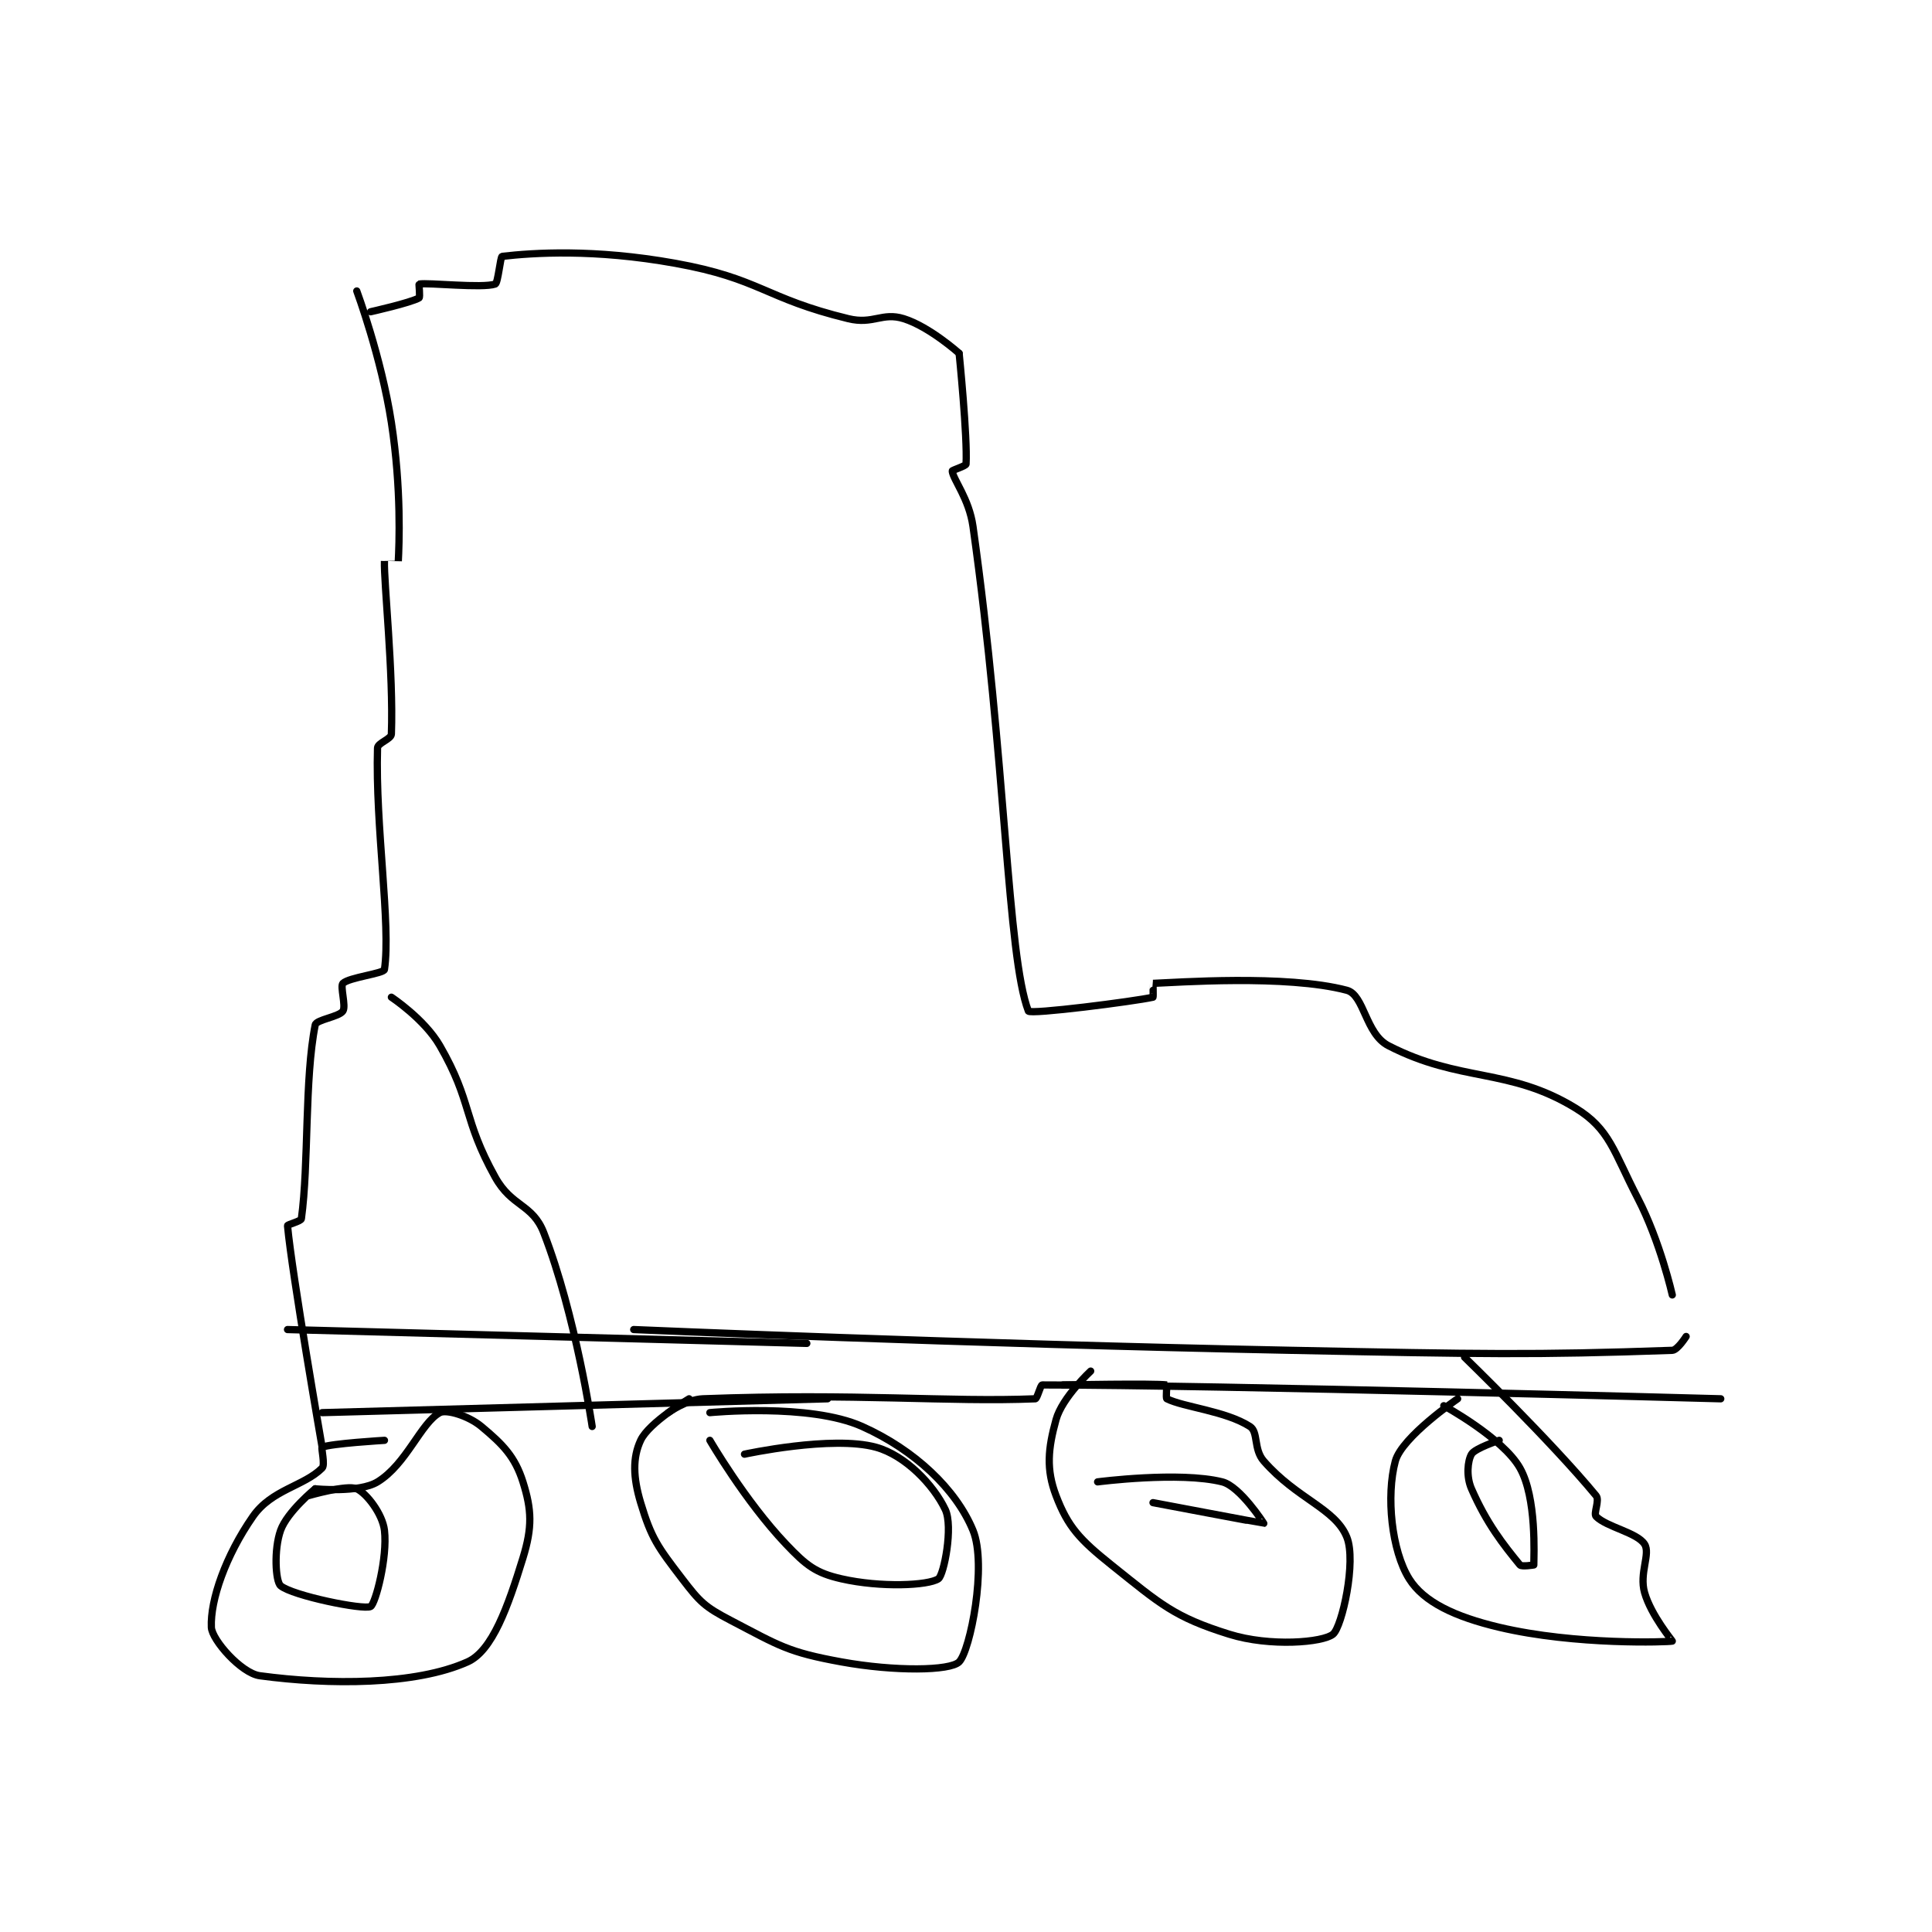 <?xml version="1.0" encoding="utf-8"?>
<!DOCTYPE svg PUBLIC "-//W3C//DTD SVG 1.1//EN" "http://www.w3.org/Graphics/SVG/1.1/DTD/svg11.dtd">
<svg viewBox="0 0 800 800" preserveAspectRatio="xMinYMin meet" xmlns="http://www.w3.org/2000/svg" version="1.1">
<g fill="none" stroke="black" stroke-linecap="round" stroke-linejoin="round" stroke-width="1.046">
<g transform="translate(87.52,106.154) scale(2.867) translate(-164,-84)">
<path id="0" d="M187 92 C187 92 192.753 90.713 194 90 C194.175 89.9 193.956 88.008 194 88 C195.331 87.758 203.089 88.637 205 88 C205.405 87.865 205.739 84.03 206 84 C210.447 83.487 219.242 82.884 231 85 C243.346 87.222 243.876 90.061 256 93 C259.6 93.873 260.889 92.028 264 93 C267.719 94.162 272 98 272 98 "/>
<path id="1" d="M272 98 C272 98 273.226 110.16 273 114 C272.984 114.269 270.987 114.883 271 115 C271.139 116.256 273.435 118.993 274 123 C278.772 156.837 278.935 184.982 282 193 C282.205 193.536 297.291 191.602 300 191 C300.065 190.986 299.992 189 300 189 C303.246 188.884 319.247 187.683 328 190 C330.514 190.665 330.68 196.29 334 198 C344.377 203.346 351.416 201.143 361 207 C365.997 210.053 366.513 213.275 370 220 C373.275 226.316 375 234 375 234 "/>
<path id="2" d="M185 89 C185 89 188.546 98.55 190 108 C191.482 117.634 191.112 125.755 191 128 C190.999 128.011 189 127.991 189 128 C188.885 130.871 190.325 144.223 190 153 C189.973 153.729 188.022 154.27 188 155 C187.667 166.332 189.948 180.55 189 187 C188.914 187.584 183.866 188.134 183 189 C182.567 189.433 183.483 192.275 183 193 C182.436 193.846 179.153 194.233 179 195 C177.444 202.781 178.09 215.094 177 223 C176.951 223.357 174.984 223.828 175 224 C175.622 230.839 180 256 180 256 "/>
<path id="3" d="M190 191 C190 191 194.784 194.159 197 198 C201.74 206.216 200.274 208.492 205 217 C207.397 221.314 210.383 220.842 212 225 C216.633 236.913 219 253 219 253 "/>
<path id="4" d="M225 239 C225 239 272.513 241.05 320 242 C347.475 242.549 354.989 242.702 375 242 C375.753 241.974 377 240 377 240 "/>
<path id="5" d="M230 251 C230 251 232.644 249.089 235 249 C257.282 248.159 270.454 249.512 283 249 C283.283 248.988 283.745 247 284 247 C309.01 247 382 249 382 249 "/>
<path id="6" d="M344 249 C344 249 335.94 254.507 335 258 C333.645 263.033 334.461 270.937 337 275 C339.104 278.367 343.635 280.492 350 282 C361.062 284.62 374.448 284.131 375 284 C375.053 283.988 371.938 280.284 371 277 C370.193 274.176 371.887 271.394 371 270 C369.928 268.316 365.539 267.539 364 266 C363.58 265.58 364.548 263.663 364 263 C357.481 255.108 345 243 345 243 "/>
<path id="7" d="M350 255 C350 255 346.483 256.154 346 257 C345.436 257.987 345.22 260.217 346 262 C348.194 267.015 350.579 270.042 353 273 C353.237 273.289 355 273 355 273 C355 271.71 355.442 263.321 353 259 C350.543 254.654 342 250 342 250 "/>
<path id="8" d="M291 245 C291 245 286.89 248.798 286 252 C284.834 256.199 284.549 259.192 286 263 C287.721 267.517 289.437 269.349 294 273 C301.13 278.704 303.055 280.517 311 283 C316.922 284.851 324.544 284.199 326 283 C327.313 281.919 329.393 272.482 328 269 C326.333 264.832 320.814 263.502 316 258 C314.489 256.273 315.249 253.803 314 253 C310.509 250.755 304.425 250.213 302 249 C301.827 248.913 302.033 247.004 302 247 C300.158 246.754 287 247 287 247 "/>
<path id="9" d="M300 264 C300 264 315.947 267.016 316 267 C316.015 266.996 312.571 261.643 310 261 C303.829 259.457 292 261 292 261 "/>
<path id="10" d="M233 249 C233 249 227.21 252.408 226 255 C224.825 257.517 224.908 260.36 226 264 C227.553 269.176 228.48 270.397 232 275 C234.564 278.353 235.256 279.047 239 281 C246.07 284.689 247.246 285.59 255 287 C262.712 288.402 270.703 288.297 272 287 C273.602 285.398 276.058 272.997 274 268 C271.556 262.065 265.566 256.385 258 253 C250.373 249.588 236 251 236 251 "/>
<path id="11" d="M236 255 C236 255 241.09 263.779 247 270 C249.926 273.08 251.291 274.157 255 275 C260.683 276.292 267.535 275.976 269 275 C269.802 274.465 271.167 267.464 270 265 C268.317 261.447 264.226 257.166 260 256 C253.662 254.251 241 257 241 257 "/>
<path id="12" d="M175 239 L250 241 "/>
<path id="13" d="M180 251 L253 249 "/>
<path id="14" d="M189 255 C189 255 181.216 255.46 180 256 C179.828 256.076 180.464 258.536 180 259 C177.369 261.63 172.723 262.086 170 266 C166.064 271.658 163.829 278.075 164 282 C164.079 283.822 168.317 288.637 171 289 C181.039 290.357 193.485 290.362 201 287 C204.578 285.399 206.826 279.065 209 272 C210.369 267.549 210.279 265.051 209 261 C207.849 257.356 206.103 255.585 203 253 C201.122 251.435 197.94 250.498 197 251 C194.268 252.457 192.197 258.435 188 261 C185.331 262.631 179 262 179 262 "/>
<path id="15" d="M179 262 C179 262 174.964 265.301 174 268 C173.01 270.773 173.26 275.374 174 276 C175.698 277.437 185.992 279.538 187 279 C187.695 278.629 189.462 271.924 189 268 C188.722 265.642 186.428 262.649 185 262 C183.611 261.368 178 263 178 263 "/>
</g>
</g>
</svg>
